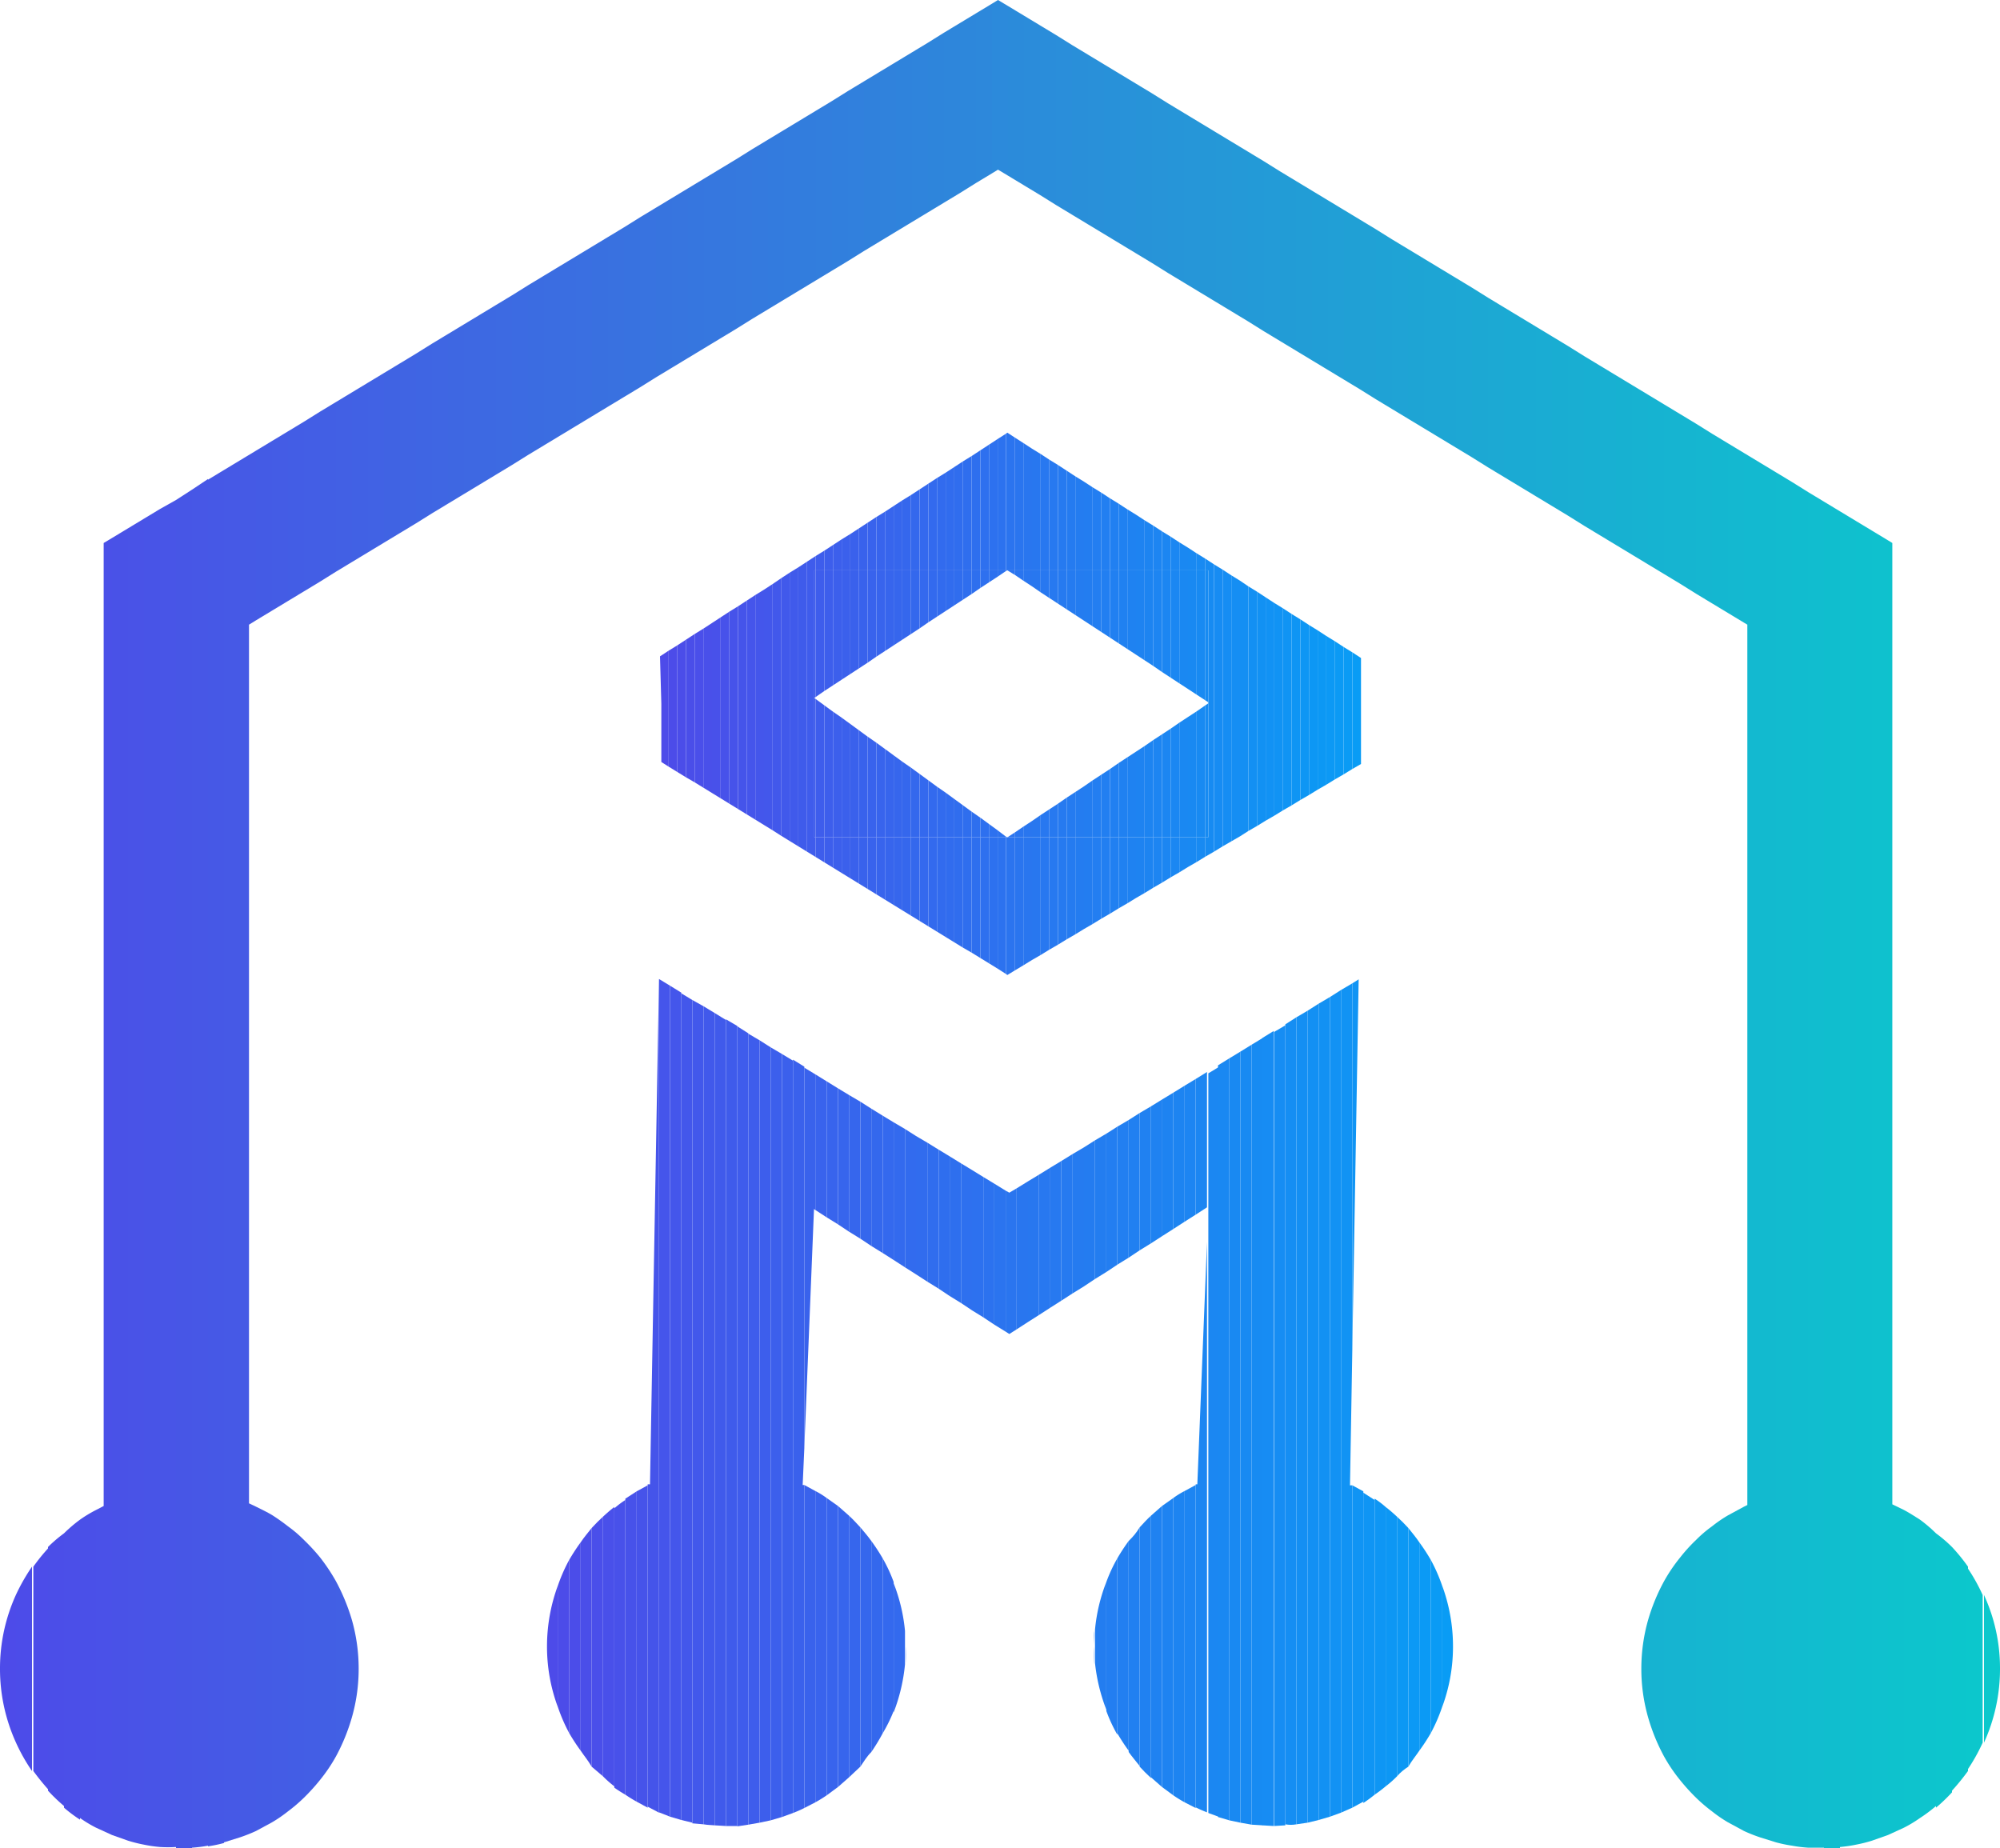 <svg xmlns="http://www.w3.org/2000/svg" viewBox="0 0 60 55.45"><defs><style>.cls-1{fill:none;}.cls-2{fill:#4d4be9;}.cls-3{fill:#4c4ce9;}.cls-4{fill:#4b4de9;}.cls-5{fill:#4a4ee9;}.cls-6{fill:#4a4fea;}.cls-7{fill:#4950ea;}.cls-8{fill:#4851ea;}.cls-9{fill:#4752ea;}.cls-10{fill:#4653ea;}.cls-11{fill:#4554ea;}.cls-12{fill:#4555eb;}.cls-13{fill:#4456eb;}.cls-14{fill:#4357eb;}.cls-15{fill:#4258eb;}.cls-16{fill:#4159eb;}.cls-17{fill:#405aeb;}.cls-18{fill:#3f5beb;}.cls-19{fill:#3f5cec;}.cls-20{fill:#3e5dec;}.cls-21{fill:#3d5eec;}.cls-22{fill:#3c5fec;}.cls-23{fill:#3b60ec;}.cls-24{fill:#3a61ec;}.cls-25{fill:#3962ec;}.cls-26{fill:#3963ed;}.cls-27{fill:#3864ed;}.cls-28{fill:#3765ed;}.cls-29{fill:#3666ed;}.cls-30{fill:#3567ed;}.cls-31{fill:#3468ed;}.cls-32{fill:#3469ee;}.cls-33{fill:#336aee;}.cls-34{fill:#326bee;}.cls-35{fill:#316cee;}.cls-36{fill:#306dee;}.cls-37{fill:#2f6eee;}.cls-38{fill:#2e6fee;}.cls-39{fill:#2e70ef;}.cls-40{fill:#2d71ef;}.cls-41{fill:#2c72ef;}.cls-42{fill:#2b74ef;}.cls-43{fill:#2a75ef;}.cls-44{fill:#2976ef;}.cls-45{fill:#2877ef;}.cls-46{fill:#2878f0;}.cls-47{fill:#2779f0;}.cls-48{fill:#267af0;}.cls-49{fill:#257bf0;}.cls-50{fill:#247cf0;}.cls-51{fill:#237df0;}.cls-52{fill:#237ef1;}.cls-53{fill:#227ff1;}.cls-54{fill:#2180f1;}.cls-55{fill:#2081f1;}.cls-56{fill:#1f82f1;}.cls-57{fill:#1e83f1;}.cls-58{fill:#1d84f1;}.cls-59{fill:#1d85f2;}.cls-60{fill:#1c86f2;}.cls-61{fill:#1b87f2;}.cls-62{fill:#1a88f2;}.cls-63{fill:#1989f2;}.cls-64{fill:#188af2;}.cls-65{fill:#178bf2;}.cls-66{fill:#178cf3;}.cls-67{fill:#168df3;}.cls-68{fill:#158ef3;}.cls-69{fill:#148ff3;}.cls-70{fill:#1390f3;}.cls-71{fill:#1291f3;}.cls-72{fill:#1292f4;}.cls-73{fill:#1193f4;}.cls-74{fill:#1094f4;}.cls-75{fill:#0f95f4;}.cls-76{fill:#0e96f4;}.cls-77{fill:#0d97f4;}.cls-78{fill:#0c98f4;}.cls-79{fill:#0c99f5;}.cls-80{fill:#0b9af5;}.cls-81{fill:#0a9bf5;}.cls-82{fill:#099cf5;}.cls-83{fill:#4c4de9;}.cls-84{fill:#4b4ee8;}.cls-85{fill:#4b4fe8;}.cls-86{fill:#4a50e8;}.cls-87{fill:#4a51e8;}.cls-88{fill:#4952e7;}.cls-89{fill:#4953e7;}.cls-90{fill:#4854e7;}.cls-91{fill:#4855e7;}.cls-92{fill:#4756e6;}.cls-93{fill:#4757e6;}.cls-94{fill:#4658e6;}.cls-95{fill:#4659e6;}.cls-96{fill:#455ae5;}.cls-97{fill:#445be5;}.cls-98{fill:#445ce5;}.cls-99{fill:#435de5;}.cls-100{fill:#435ee5;}.cls-101{fill:#425fe4;}.cls-102{fill:#4260e4;}.cls-103{fill:#4161e4;}.cls-104{fill:#4162e4;}.cls-105{fill:#4063e3;}.cls-106{fill:#4064e3;}.cls-107{fill:#3f65e3;}.cls-108{fill:#3f66e3;}.cls-109{fill:#3e67e2;}.cls-110{fill:#3e68e2;}.cls-111{fill:#3d69e2;}.cls-112{fill:#3d6ae2;}.cls-113{fill:#3c6be2;}.cls-114{fill:#3b6ce1;}.cls-115{fill:#3b6de1;}.cls-116{fill:#3a6ee1;}.cls-117{fill:#3a6fe1;}.cls-118{fill:#3970e0;}.cls-119{fill:#3971e0;}.cls-120{fill:#3872e0;}.cls-121{fill:#3873e0;}.cls-122{fill:#3774df;}.cls-123{fill:#3775df;}.cls-124{fill:#3676df;}.cls-125{fill:#3677df;}.cls-126{fill:#3578de;}.cls-127{fill:#3579de;}.cls-128{fill:#347ade;}.cls-129{fill:#337bde;}.cls-130{fill:#337cde;}.cls-131{fill:#327ddd;}.cls-132{fill:#327edd;}.cls-133{fill:#317fdd;}.cls-134{fill:#3180dd;}.cls-135{fill:#3081dc;}.cls-136{fill:#3082dc;}.cls-137{fill:#2f83dc;}.cls-138{fill:#2f84dc;}.cls-139{fill:#2e85db;}.cls-140{fill:#2e86db;}.cls-141{fill:#2d87db;}.cls-142{fill:#2d88db;}.cls-143{fill:#2c8adb;}.cls-144{fill:#2b8bda;}.cls-145{fill:#2b8cda;}.cls-146{fill:#2a8dda;}.cls-147{fill:#2a8eda;}.cls-148{fill:#298fd9;}.cls-149{fill:#2990d9;}.cls-150{fill:#2891d9;}.cls-151{fill:#2892d9;}.cls-152{fill:#2793d8;}.cls-153{fill:#2794d8;}.cls-154{fill:#2695d8;}.cls-155{fill:#2696d8;}.cls-156{fill:#2597d7;}.cls-157{fill:#2598d7;}.cls-158{fill:#2499d7;}.cls-159{fill:#239ad7;}.cls-160{fill:#239bd7;}.cls-161{fill:#229cd6;}.cls-162{fill:#229dd6;}.cls-163{fill:#219ed6;}.cls-164{fill:#219fd6;}.cls-165{fill:#20a0d5;}.cls-166{fill:#20a1d5;}.cls-167{fill:#1fa2d5;}.cls-168{fill:#1fa3d5;}.cls-169{fill:#1ea4d4;}.cls-170{fill:#1ea5d4;}.cls-171{fill:#1da6d4;}.cls-172{fill:#1da7d4;}.cls-173{fill:#1ca8d3;}.cls-174{fill:#1ca9d3;}.cls-175{fill:#1baad3;}.cls-176{fill:#1aabd3;}.cls-177{fill:#1aacd3;}.cls-178{fill:#19add2;}.cls-179{fill:#19aed2;}.cls-180{fill:#18afd2;}.cls-181{fill:#18b0d2;}.cls-182{fill:#17b1d1;}.cls-183{fill:#17b2d1;}.cls-184{fill:#16b3d1;}.cls-185{fill:#16b4d1;}.cls-186{fill:#15b5d0;}.cls-187{fill:#15b6d0;}.cls-188{fill:#14b7d0;}.cls-189{fill:#14b8d0;}.cls-190{fill:#13b9d0;}.cls-191{fill:#12bacf;}.cls-192{fill:#12bbcf;}.cls-193{fill:#11bccf;}.cls-194{fill:#11bdcf;}.cls-195{fill:#10bece;}.cls-196{fill:#10bfce;}.cls-197{fill:#0fc0ce;}.cls-198{fill:#0fc1ce;}.cls-199{fill:#0ec2cd;}.cls-200{fill:#0ec3cd;}.cls-201{fill:#0dc4cd;}.cls-202{fill:#0dc5cd;}.cls-203{fill:#0cc6cc;}.cls-204{fill:#0cc7cc;}.cls-205{fill:#0bc8cc;}</style></defs><title>Asset 14</title><g id="Layer_2" data-name="Layer 2"><g id="Page4"><polygon class="cls-1" points="24.73 21.16 24.99 21.35 25.25 21.53 25.51 21.72 25.77 21.91 26.03 22.1 26.29 22.28 26.55 22.47 26.81 22.66 27.07 22.85 27.33 23.03 27.59 23.22 27.85 23.41 28.11 23.6 28.37 23.78 28.63 23.97 28.89 24.16 29.15 24.35 29.41 24.53 29.67 24.72 29.93 24.91 30.18 25.1 30.22 25.12 30.45 24.97 30.7 24.8 30.96 24.63 31.22 24.45 31.48 24.28 31.74 24.11 32 23.93 32.26 23.76 32.52 23.59 32.78 23.41 33.04 23.24 33.3 23.07 33.56 22.89 33.82 22.72 34.08 22.55 34.34 22.38 34.6 22.2 34.86 22.03 35.12 21.86 35.38 21.68 35.64 21.51 35.9 21.34 36.16 21.16 36.25 21.1 36.25 21.07 36.16 21.01 35.9 20.84 35.64 20.67 35.38 20.5 35.12 20.33 34.86 20.16 34.6 19.98 34.34 19.81 34.08 19.64 33.82 19.47 33.56 19.3 33.3 19.13 33.04 18.96 32.78 18.79 32.52 18.62 32.26 18.45 32 18.28 31.74 18.11 31.48 17.94 31.22 17.77 30.96 17.59 30.7 17.42 30.45 17.25 30.22 17.11 30.18 17.13 29.93 17.3 29.67 17.47 29.41 17.64 29.15 17.82 28.89 17.99 28.63 18.16 28.37 18.33 28.11 18.5 27.85 18.67 27.59 18.85 27.33 19.02 27.07 19.19 26.81 19.36 26.55 19.53 26.29 19.7 26.03 19.88 25.77 20.05 25.51 20.22 25.25 20.39 24.99 20.56 24.73 20.73 24.47 20.91 24.43 20.94 24.47 20.97 24.73 21.16"/><path class="cls-2" d="M16.75,47.53a5.26,5.26,0,0,0-.34,1.87,5.19,5.19,0,0,0,.34,1.85Z"/><path class="cls-3" d="M17.08,52V46.79a4.91,4.91,0,0,0-.33.74v3.72A5,5,0,0,0,17.08,52Z"/><path class="cls-4" d="M17.42,52.52V46.27a5.8,5.8,0,0,0-.34.52V52A5.8,5.8,0,0,0,17.42,52.52Z"/><path class="cls-5" d="M17.75,53V45.84c-.11.14-.23.28-.33.43v6.25C17.52,52.67,17.64,52.81,17.75,53Z"/><path class="cls-6" d="M18.09,53.29V45.5c-.12.11-.23.22-.34.34V53Z"/><path class="cls-7" d="M18.43,53.59V45.21c-.12.09-.23.19-.34.29v7.79A3.17,3.17,0,0,0,18.43,53.59Z"/><path class="cls-8" d="M18.76,53.84V45a2.6,2.6,0,0,0-.33.25v8.38A4.08,4.08,0,0,0,18.76,53.84Z"/><path class="cls-9" d="M19.1,54.05V44.74l-.34.22v8.88A3.87,3.87,0,0,0,19.1,54.05Z"/><path class="cls-10" d="M19.43,54.23V44.56l-.33.18v9.31Z"/><path class="cls-11" d="M19.77,54.38v-25h0L19.5,44.53l-.07,0v9.67Z"/><path class="cls-12" d="M20.1,54.5V29.57l-.33-.2v25Z"/><path class="cls-13" d="M20.44,54.6V29.78l-.34-.21V54.5Z"/><path class="cls-14" d="M20.77,54.68V30l-.33-.2V54.6Z"/><path class="cls-15" d="M21.11,54.73V30.19L20.77,30v24.7Z"/><path class="cls-16" d="M21.44,54.76V30.39l-.33-.2V54.73C21.22,54.75,21.33,54.75,21.44,54.76Z"/><path class="cls-17" d="M21.78,54.78V30.6l-.34-.21V54.76Z"/><path class="cls-18" d="M21.79,54.78l.33,0v-24l-.34-.2V54.78Z"/><path class="cls-19" d="M22.45,54.74V31l-.33-.21v24Z"/><path class="cls-20" d="M22.79,54.68V31.21l-.34-.2V54.74Z"/><path class="cls-21" d="M23.12,54.61V31.42l-.33-.21V54.68Z"/><path class="cls-22" d="M23.46,54.51V31.62l-.34-.2V54.61Z"/><path class="cls-23" d="M23.79,54.39V31.82l-.33-.2V54.51Z"/><path class="cls-24" d="M24.13,54.24V44.55l-.05,0,.05-1.11V32l-.34-.21V54.39A3.49,3.49,0,0,0,24.13,54.24Z"/><polygon class="cls-25" points="24.42 36.27 24.46 36.3 24.46 32.23 24.13 32.03 24.13 43.42 24.42 36.27"/><path class="cls-25" d="M24.46,54.07V44.73l-.33-.18v9.69Z"/><polygon class="cls-26" points="24.8 36.52 24.8 32.44 24.46 32.23 24.46 36.3 24.8 36.52"/><path class="cls-26" d="M24.8,53.86V44.94a2.39,2.39,0,0,0-.34-.21v9.34A3.87,3.87,0,0,0,24.8,53.86Z"/><polygon class="cls-27" points="25.14 36.73 25.14 32.65 24.8 32.44 24.8 36.52 25.14 36.73"/><path class="cls-27" d="M25.14,53.61V45.18l-.34-.24v8.92Z"/><path class="cls-28" d="M25.47,53.32V45.47l-.33-.29v8.43Z"/><polygon class="cls-28" points="25.47 36.95 25.47 32.85 25.14 32.65 25.14 36.73 25.47 36.95"/><path class="cls-29" d="M25.81,53V45.82c-.11-.12-.22-.24-.34-.35v7.85C25.59,53.21,25.7,53.1,25.81,53Z"/><polygon class="cls-29" points="25.81 37.16 25.81 33.05 25.47 32.85 25.47 36.95 25.81 37.16"/><polygon class="cls-30" points="26.14 37.38 26.14 33.26 25.81 33.05 25.81 37.16 26.14 37.38"/><path class="cls-30" d="M26.14,52.56V46.23c-.1-.14-.22-.28-.33-.41V53C25.92,52.84,26,52.7,26.14,52.56Z"/><path class="cls-31" d="M26.48,52V46.75a5.8,5.8,0,0,0-.34-.52v6.33A5.8,5.8,0,0,0,26.48,52Z"/><polygon class="cls-31" points="26.48 37.59 26.48 33.47 26.14 33.26 26.14 37.38 26.48 37.59"/><path class="cls-32" d="M26.81,51.33V47.46a4.58,4.58,0,0,0-.33-.71V52A4.58,4.58,0,0,0,26.81,51.33Z"/><polygon class="cls-32" points="26.81 37.8 26.81 33.67 26.48 33.47 26.48 37.59 26.81 37.8"/><polygon class="cls-33" points="27.15 38.02 27.15 33.87 26.81 33.67 26.81 37.8 27.15 38.02"/><path class="cls-33" d="M27.15,49.93v-1a5.24,5.24,0,0,0-.34-1.43v3.87A5.41,5.41,0,0,0,27.15,49.93Z"/><polygon class="cls-34" points="27.48 38.23 27.48 34.08 27.15 33.87 27.15 38.02 27.48 38.23"/><path class="cls-34" d="M27.18,49.4c0-.18,0-.35,0-.51v1A4.58,4.58,0,0,0,27.18,49.4Z"/><polygon class="cls-35" points="27.82 38.45 27.82 34.28 27.48 34.08 27.48 38.23 27.82 38.45"/><polygon class="cls-36" points="28.16 38.66 28.16 34.49 27.82 34.28 27.82 38.45 28.16 38.66"/><polygon class="cls-37" points="28.49 38.88 28.49 34.69 28.16 34.49 28.16 38.66 28.49 38.88"/><polygon class="cls-38" points="28.83 39.09 28.83 34.9 28.49 34.69 28.49 38.88 28.83 39.09"/><polygon class="cls-39" points="29.16 39.31 29.16 35.1 28.83 34.9 28.83 39.09 29.16 39.31"/><polygon class="cls-40" points="29.5 39.52 29.5 35.31 29.16 35.1 29.16 39.31 29.5 39.52"/><polygon class="cls-41" points="29.83 39.74 29.83 35.51 29.5 35.31 29.5 39.52 29.83 39.74"/><polygon class="cls-42" points="30.17 39.95 30.17 35.72 29.83 35.51 29.83 39.74 30.17 39.95"/><polygon class="cls-43" points="30.28 40.02 30.5 39.88 30.5 35.65 30.28 35.78 30.17 35.72 30.17 39.95 30.28 40.02"/><polygon class="cls-44" points="30.84 39.66 30.84 35.44 30.5 35.65 30.5 39.88 30.84 39.66"/><polygon class="cls-45" points="31.17 39.45 31.17 35.24 30.84 35.44 30.84 39.66 31.17 39.45"/><polygon class="cls-46" points="31.51 39.23 31.51 35.03 31.17 35.24 31.17 39.45 31.51 39.23"/><polygon class="cls-47" points="31.84 39.02 31.84 34.83 31.51 35.03 31.51 39.23 31.84 39.02"/><polygon class="cls-48" points="32.18 38.8 32.18 34.62 31.84 34.83 31.84 39.02 32.18 38.8"/><polygon class="cls-49" points="32.52 38.59 32.52 34.42 32.18 34.62 32.18 38.8 32.52 38.59"/><path class="cls-50" d="M32.82,49.4a4.58,4.58,0,0,0,0,.53v-1C32.84,49.05,32.82,49.22,32.82,49.4Z"/><polygon class="cls-50" points="32.85 38.37 32.85 34.21 32.52 34.42 32.52 38.59 32.85 38.37"/><polygon class="cls-51" points="33.19 38.16 33.19 34.01 32.85 34.21 32.85 38.37 33.19 38.16"/><path class="cls-51" d="M32.85,48.89v1a5.41,5.41,0,0,0,.34,1.4V47.46A5.24,5.24,0,0,0,32.85,48.89Z"/><polygon class="cls-52" points="33.52 37.94 33.52 33.8 33.19 34.01 33.19 38.16 33.52 37.94"/><path class="cls-52" d="M33.19,47.46v3.87a4.58,4.58,0,0,0,.33.71V46.75A4.58,4.58,0,0,0,33.19,47.46Z"/><path class="cls-53" d="M33.52,46.75V52a5.8,5.8,0,0,0,.34.52V46.23A5.8,5.8,0,0,0,33.52,46.75Z"/><polygon class="cls-53" points="33.86 37.73 33.86 33.6 33.52 33.8 33.52 37.94 33.86 37.73"/><polygon class="cls-54" points="34.19 37.51 34.19 33.39 33.86 33.6 33.86 37.73 34.19 37.51"/><path class="cls-54" d="M33.86,46.23v6.33c.1.14.22.28.33.42V45.82C34.08,46,34,46.09,33.86,46.23Z"/><polygon class="cls-55" points="34.53 37.3 34.53 33.19 34.19 33.39 34.19 37.51 34.53 37.3"/><path class="cls-55" d="M34.19,45.82V53c.11.12.22.23.34.34V45.47C34.41,45.58,34.3,45.7,34.19,45.82Z"/><polygon class="cls-56" points="34.87 37.08 34.87 32.98 34.53 33.19 34.53 37.3 34.87 37.08"/><path class="cls-56" d="M34.53,45.47v7.85l.33.29V45.18Z"/><path class="cls-57" d="M34.86,45.18v8.43l.34.25V44.94Z"/><polygon class="cls-57" points="35.2 36.87 35.2 32.78 34.87 32.98 34.87 37.08 35.2 36.87"/><polygon class="cls-58" points="35.54 36.65 35.54 32.57 35.2 32.78 35.2 36.87 35.54 36.65"/><path class="cls-58" d="M35.2,44.94v8.92a3.87,3.87,0,0,0,.34.21V44.73A2.39,2.39,0,0,0,35.2,44.94Z"/><path class="cls-59" d="M35.54,44.73v9.34l.33.17V44.55Z"/><polygon class="cls-59" points="35.87 36.44 35.87 32.37 35.54 32.57 35.54 36.65 35.87 36.44"/><path class="cls-60" d="M35.92,44.53l-.05,0v9.69a3.49,3.49,0,0,0,.34.15V37.26Z"/><polygon class="cls-60" points="36.21 36.22 36.21 32.16 35.87 32.37 35.87 36.44 36.21 36.22"/><path class="cls-61" d="M36.25,36.2l0,1.06V54.39l.33.12V32l-.33.2v4.06Z"/><path class="cls-62" d="M36.88,54.61V31.75l-.34.21V54.51Z"/><path class="cls-63" d="M37.21,54.68V31.55l-.33.2V54.61Z"/><path class="cls-64" d="M37.55,54.74V31.34l-.34.21V54.68Z"/><path class="cls-65" d="M37.88,54.76V31.14l-.33.2v23.4Z"/><path class="cls-66" d="M38.21,54.78h0V30.93l-.34.21V54.76Z"/><path class="cls-67" d="M38.56,54.76v-24l-.34.2V54.78Z"/><path class="cls-68" d="M38.89,54.73V30.52l-.33.21v24C38.67,54.75,38.78,54.75,38.89,54.73Z"/><path class="cls-69" d="M39.23,54.68V30.32l-.34.2V54.73Z"/><path class="cls-70" d="M39.56,54.6V30.11l-.33.21V54.68Z"/><path class="cls-71" d="M39.9,54.5V29.91l-.34.2V54.6Z"/><path class="cls-72" d="M40.23,54.38V29.7l-.33.21V54.5Z"/><path class="cls-73" d="M40.57,54.23V44.56l-.07,0,.07-4.09V29.5l-.34.2V54.38Z"/><polygon class="cls-74" points="40.76 29.38 40.57 29.5 40.57 40.44 40.76 29.38"/><path class="cls-74" d="M40.9,54.05V44.74l-.33-.18v9.67Z"/><path class="cls-75" d="M41.24,53.84V45l-.34-.22v9.31A3.87,3.87,0,0,0,41.24,53.84Z"/><path class="cls-76" d="M41.57,53.59V45.21a2.6,2.6,0,0,0-.33-.25v8.88A4.08,4.08,0,0,0,41.57,53.59Z"/><path class="cls-77" d="M41.91,53.29V45.5c-.11-.1-.22-.2-.34-.29v8.38A3.17,3.17,0,0,0,41.91,53.29Z"/><path class="cls-78" d="M42.25,53V45.84c-.11-.12-.22-.23-.34-.34v7.79C42,53.18,42.14,53.07,42.25,53Z"/><path class="cls-79" d="M42.58,52.52V46.27c-.1-.15-.22-.29-.33-.43V53C42.36,52.81,42.48,52.67,42.58,52.52Z"/><path class="cls-80" d="M42.92,52V46.79a5.8,5.8,0,0,0-.34-.52v6.25A5.8,5.8,0,0,0,42.92,52Z"/><path class="cls-81" d="M43.25,51.25V47.53a4.91,4.91,0,0,0-.33-.74V52A5,5,0,0,0,43.25,51.25Z"/><path class="cls-82" d="M43.59,49.4a5.26,5.26,0,0,0-.34-1.87v3.72A5.19,5.19,0,0,0,43.59,49.4Z"/><polygon class="cls-2" points="19.84 22.86 20.06 23 20.06 19.52 19.8 19.69 19.84 21.11 19.84 22.86"/><polygon class="cls-3" points="20.32 23.16 20.32 19.36 20.06 19.52 20.06 23 20.32 23.16"/><polygon class="cls-4" points="20.58 23.32 20.58 19.19 20.32 19.36 20.32 23.16 20.58 23.32"/><polygon class="cls-5" points="20.84 23.47 20.84 19.02 20.58 19.19 20.58 23.32 20.84 23.47"/><polygon class="cls-6" points="21.1 23.63 21.1 18.86 20.84 19.02 20.84 23.47 21.1 23.63"/><polygon class="cls-7" points="21.36 23.79 21.36 18.69 21.1 18.86 21.1 23.63 21.36 23.79"/><polygon class="cls-8" points="21.62 23.95 21.62 18.52 21.36 18.69 21.36 23.79 21.62 23.95"/><polygon class="cls-9" points="21.88 24.11 21.88 18.35 21.62 18.52 21.62 23.95 21.88 24.11"/><polygon class="cls-10" points="22.14 24.27 22.14 18.19 21.88 18.35 21.88 24.11 22.14 24.27"/><polygon class="cls-11" points="22.4 24.43 22.4 18.02 22.14 18.19 22.14 24.27 22.4 24.43"/><polygon class="cls-12" points="22.66 24.59 22.66 17.85 22.4 18.02 22.4 24.43 22.66 24.59"/><polygon class="cls-13" points="22.92 24.75 22.92 17.69 22.66 17.85 22.66 24.59 22.92 24.75"/><polygon class="cls-14" points="23.18 24.91 23.18 17.52 22.92 17.69 22.92 24.75 23.18 24.91"/><polygon class="cls-15" points="23.43 25.07 23.43 17.35 23.18 17.52 23.18 24.91 23.43 25.07"/><polygon class="cls-16" points="23.69 25.23 23.69 17.18 23.43 17.35 23.43 25.07 23.69 25.23"/><polygon class="cls-17" points="23.95 25.39 23.95 17.02 23.69 17.18 23.69 25.23 23.95 25.39"/><polygon class="cls-18" points="24.21 25.55 24.21 16.85 23.95 17.02 23.95 25.39 24.21 25.55"/><polygon class="cls-19" points="24.47 25.71 24.47 25.12 24.43 25.12 24.43 20.94 24.43 17.11 24.47 17.11 24.47 16.68 24.21 16.85 24.21 25.55 24.47 25.71"/><polygon class="cls-19" points="24.47 17.11 24.43 17.11 24.43 20.94 24.47 20.91 24.47 17.11"/><polygon class="cls-19" points="24.43 20.94 24.43 25.12 24.47 25.12 24.47 20.97 24.43 20.94"/><polygon class="cls-20" points="24.47 25.12 24.47 25.71 24.73 25.87 24.73 25.12 24.47 25.12"/><polygon class="cls-20" points="24.73 17.11 24.73 16.52 24.47 16.68 24.47 17.11 24.73 17.11"/><polygon class="cls-20" points="24.73 25.12 24.73 21.16 24.47 20.97 24.47 25.12 24.73 25.12"/><polygon class="cls-20" points="24.73 20.73 24.73 17.11 24.47 17.11 24.47 20.91 24.73 20.73"/><polygon class="cls-21" points="24.99 17.11 24.99 16.35 24.73 16.52 24.73 17.11 24.99 17.11"/><polygon class="cls-21" points="24.73 25.12 24.73 25.87 24.99 26.03 24.99 25.12 24.73 25.12"/><polygon class="cls-21" points="24.73 21.16 24.73 25.12 24.99 25.12 24.99 21.35 24.73 21.16"/><polygon class="cls-21" points="24.99 20.56 24.99 17.11 24.73 17.11 24.73 20.73 24.99 20.56"/><polygon class="cls-22" points="24.99 25.12 24.99 26.03 25.25 26.19 25.25 25.12 24.99 25.12"/><polygon class="cls-22" points="25.25 17.11 25.25 16.18 24.99 16.35 24.99 17.11 25.25 17.11"/><polygon class="cls-22" points="24.99 21.35 24.99 25.12 25.25 25.12 25.25 21.53 24.99 21.35"/><polygon class="cls-22" points="25.25 20.39 25.25 17.11 24.99 17.11 24.99 20.56 25.25 20.39"/><polygon class="cls-23" points="25.25 25.12 25.25 26.19 25.51 26.35 25.51 25.12 25.25 25.12"/><polygon class="cls-23" points="25.51 17.11 25.51 16.02 25.25 16.18 25.25 17.11 25.51 17.11"/><polygon class="cls-23" points="25.51 20.22 25.51 17.11 25.25 17.11 25.25 20.39 25.51 20.22"/><polygon class="cls-23" points="25.25 21.53 25.25 25.12 25.51 25.12 25.51 21.72 25.25 21.53"/><polygon class="cls-24" points="25.51 25.12 25.51 26.35 25.77 26.51 25.77 25.12 25.51 25.12"/><polygon class="cls-24" points="25.77 17.11 25.77 15.85 25.51 16.02 25.51 17.11 25.77 17.11"/><polygon class="cls-24" points="25.77 20.05 25.77 17.11 25.51 17.11 25.51 20.22 25.77 20.05"/><polygon class="cls-24" points="25.51 21.72 25.51 25.12 25.77 25.12 25.77 21.91 25.51 21.72"/><polygon class="cls-25" points="26.03 17.11 26.03 15.68 25.77 15.85 25.77 17.11 26.03 17.11"/><polygon class="cls-25" points="25.77 25.12 25.77 26.51 26.03 26.67 26.03 25.12 25.77 25.12"/><polygon class="cls-25" points="25.77 21.91 25.77 25.12 26.03 25.12 26.03 22.1 25.77 21.91"/><polygon class="cls-25" points="26.03 19.88 26.03 17.11 25.77 17.11 25.77 20.05 26.03 19.88"/><polygon class="cls-26" points="26.03 25.12 26.03 26.67 26.29 26.83 26.29 25.12 26.03 25.12"/><polygon class="cls-26" points="26.29 17.11 26.29 15.51 26.03 15.68 26.03 17.11 26.29 17.11"/><polygon class="cls-26" points="26.03 22.1 26.03 25.12 26.29 25.12 26.29 22.28 26.03 22.1"/><polygon class="cls-26" points="26.29 19.7 26.29 17.11 26.03 17.11 26.03 19.88 26.29 19.7"/><polygon class="cls-27" points="26.29 25.12 26.29 26.83 26.55 26.99 26.55 25.12 26.29 25.12"/><polygon class="cls-27" points="26.55 17.11 26.55 15.35 26.29 15.51 26.29 17.11 26.55 17.11"/><polygon class="cls-27" points="26.55 19.53 26.55 17.11 26.29 17.11 26.29 19.7 26.55 19.53"/><polygon class="cls-27" points="26.29 22.28 26.29 25.12 26.55 25.12 26.55 22.47 26.29 22.28"/><polygon class="cls-28" points="26.55 25.12 26.55 26.99 26.81 27.15 26.81 25.12 26.55 25.12"/><polygon class="cls-28" points="26.81 17.11 26.81 15.18 26.55 15.35 26.55 17.11 26.81 17.11"/><polygon class="cls-28" points="26.55 22.47 26.55 25.12 26.81 25.12 26.81 22.66 26.55 22.47"/><polygon class="cls-28" points="26.81 19.36 26.81 17.11 26.55 17.11 26.55 19.53 26.81 19.36"/><polygon class="cls-29" points="27.07 17.11 27.07 15.01 26.81 15.18 26.81 17.11 27.07 17.11"/><polygon class="cls-29" points="26.81 25.12 26.81 27.15 27.07 27.31 27.07 25.12 26.81 25.12"/><polygon class="cls-29" points="27.07 19.19 27.07 17.11 26.81 17.11 26.81 19.36 27.07 19.19"/><polygon class="cls-29" points="26.81 22.66 26.81 25.12 27.07 25.12 27.07 22.85 26.81 22.66"/><polygon class="cls-30" points="27.07 25.12 27.07 27.31 27.33 27.47 27.33 25.12 27.07 25.12"/><polygon class="cls-30" points="27.33 17.11 27.33 14.85 27.07 15.01 27.07 17.11 27.33 17.11"/><polygon class="cls-30" points="27.33 19.02 27.33 17.11 27.07 17.11 27.07 19.19 27.33 19.02"/><polygon class="cls-30" points="27.07 22.85 27.07 25.12 27.33 25.12 27.33 23.03 27.07 22.85"/><polygon class="cls-31" points="27.33 25.12 27.33 27.47 27.59 27.63 27.59 25.12 27.33 25.12"/><polygon class="cls-31" points="27.59 17.11 27.59 14.68 27.33 14.85 27.33 17.11 27.59 17.11"/><polygon class="cls-31" points="27.33 23.03 27.33 25.12 27.59 25.12 27.59 23.22 27.33 23.03"/><polygon class="cls-31" points="27.59 18.85 27.59 17.11 27.33 17.11 27.33 19.02 27.59 18.85"/><polygon class="cls-32" points="27.85 17.11 27.85 14.51 27.59 14.68 27.59 17.11 27.85 17.11"/><polygon class="cls-32" points="27.59 25.12 27.59 27.63 27.85 27.79 27.85 25.12 27.59 25.12"/><polygon class="cls-32" points="27.59 23.22 27.59 25.12 27.85 25.12 27.85 23.41 27.59 23.22"/><polygon class="cls-32" points="27.85 18.67 27.85 17.11 27.59 17.11 27.59 18.85 27.85 18.67"/><polygon class="cls-33" points="27.85 25.12 27.85 27.79 28.11 27.95 28.11 25.12 27.85 25.12"/><polygon class="cls-33" points="28.11 17.11 28.11 14.34 27.85 14.51 27.85 17.11 28.11 17.11"/><polygon class="cls-33" points="27.85 23.41 27.85 25.12 28.11 25.12 28.11 23.6 27.85 23.41"/><polygon class="cls-33" points="28.11 18.5 28.11 17.11 27.85 17.11 27.85 18.67 28.11 18.5"/><polygon class="cls-34" points="28.37 17.11 28.37 14.18 28.11 14.34 28.11 17.11 28.37 17.11"/><polygon class="cls-34" points="28.11 25.12 28.11 27.95 28.37 28.11 28.37 25.12 28.11 25.12"/><polygon class="cls-34" points="28.11 23.6 28.11 25.12 28.37 25.12 28.37 23.78 28.11 23.6"/><polygon class="cls-34" points="28.37 18.33 28.37 17.11 28.11 17.11 28.11 18.5 28.37 18.33"/><polygon class="cls-35" points="28.37 25.12 28.37 28.11 28.63 28.27 28.63 25.12 28.37 25.12"/><polygon class="cls-35" points="28.63 17.11 28.63 14.01 28.37 14.18 28.37 17.11 28.63 17.11"/><polygon class="cls-35" points="28.37 23.78 28.37 25.12 28.63 25.12 28.63 23.97 28.37 23.78"/><polygon class="cls-35" points="28.63 18.16 28.63 17.11 28.37 17.11 28.37 18.33 28.63 18.16"/><polygon class="cls-36" points="28.89 17.11 28.89 13.84 28.63 14.01 28.63 17.11 28.89 17.11"/><polygon class="cls-36" points="28.63 25.12 28.63 28.27 28.89 28.43 28.89 25.12 28.63 25.12"/><polygon class="cls-36" points="28.89 17.99 28.89 17.11 28.63 17.11 28.63 18.16 28.89 17.99"/><polygon class="cls-36" points="28.63 23.97 28.63 25.12 28.89 25.12 28.89 24.16 28.63 23.97"/><polygon class="cls-37" points="28.89 25.12 28.89 28.43 29.15 28.58 29.15 25.12 28.89 25.12"/><polygon class="cls-37" points="29.15 17.11 29.15 13.68 28.89 13.84 28.89 17.11 29.15 17.11"/><polygon class="cls-37" points="29.15 17.82 29.15 17.11 28.89 17.11 28.89 17.99 29.15 17.82"/><polygon class="cls-37" points="28.89 24.16 28.89 25.12 29.15 25.12 29.15 24.35 28.89 24.16"/><polygon class="cls-38" points="29.15 25.12 29.15 28.58 29.41 28.74 29.41 25.12 29.15 25.12"/><polygon class="cls-38" points="29.41 17.11 29.41 13.51 29.15 13.68 29.15 17.11 29.41 17.11"/><polygon class="cls-38" points="29.15 24.35 29.15 25.12 29.41 25.12 29.41 24.53 29.15 24.35"/><polygon class="cls-38" points="29.41 17.64 29.41 17.11 29.15 17.11 29.15 17.82 29.41 17.64"/><polygon class="cls-39" points="29.41 25.12 29.41 28.74 29.67 28.9 29.67 25.12 29.41 25.12"/><polygon class="cls-39" points="29.67 17.11 29.67 13.34 29.41 13.51 29.41 17.11 29.67 17.11"/><polygon class="cls-39" points="29.67 17.47 29.67 17.11 29.41 17.11 29.41 17.64 29.67 17.47"/><polygon class="cls-39" points="29.41 24.53 29.41 25.12 29.67 25.12 29.67 24.72 29.41 24.53"/><polygon class="cls-40" points="29.67 25.12 29.67 28.9 29.93 29.06 29.93 25.12 29.67 25.12"/><polygon class="cls-40" points="29.93 17.11 29.93 13.17 29.67 13.34 29.67 17.11 29.93 17.11"/><polygon class="cls-40" points="29.67 24.72 29.67 25.12 29.93 25.12 29.93 24.91 29.67 24.72"/><polygon class="cls-40" points="29.93 17.3 29.93 17.11 29.67 17.11 29.67 17.47 29.93 17.3"/><polygon class="cls-41" points="29.93 25.12 29.93 29.06 30.18 29.22 30.18 25.12 29.93 25.12"/><polygon class="cls-41" points="30.18 17.11 30.18 13.01 29.93 13.17 29.93 17.11 30.18 17.11"/><polygon class="cls-41" points="30.18 17.13 30.18 17.11 29.93 17.11 29.93 17.3 30.18 17.13"/><polygon class="cls-41" points="29.93 24.91 29.93 25.12 30.18 25.12 30.18 25.1 29.93 24.91"/><polygon class="cls-42" points="30.22 17.11 30.45 17.11 30.45 13.13 30.22 12.98 30.18 13.01 30.18 17.11 30.22 17.11"/><polygon class="cls-42" points="30.22 25.12 30.18 25.12 30.18 29.22 30.22 29.25 30.45 29.11 30.45 25.12 30.22 25.12"/><polygon class="cls-42" points="30.22 25.12 30.45 25.12 30.45 24.97 30.22 25.12"/><polygon class="cls-42" points="30.18 25.12 30.22 25.12 30.18 25.1 30.18 25.12"/><polygon class="cls-42" points="30.45 17.25 30.45 17.11 30.22 17.11 30.45 17.25"/><polygon class="cls-42" points="30.22 17.11 30.18 17.11 30.18 17.13 30.22 17.11"/><polygon class="cls-43" points="30.7 17.11 30.7 13.29 30.45 13.13 30.45 17.11 30.7 17.11"/><polygon class="cls-43" points="30.45 25.12 30.45 29.11 30.7 28.96 30.7 25.12 30.45 25.12"/><polygon class="cls-43" points="30.7 17.42 30.7 17.11 30.45 17.11 30.45 17.25 30.7 17.42"/><polygon class="cls-43" points="30.45 24.97 30.45 25.12 30.7 25.12 30.7 24.8 30.45 24.97"/><polygon class="cls-44" points="30.7 25.12 30.7 28.96 30.96 28.8 30.96 25.12 30.7 25.12"/><polygon class="cls-44" points="30.96 17.11 30.96 13.46 30.7 13.29 30.7 17.11 30.96 17.11"/><polygon class="cls-44" points="30.7 24.8 30.7 25.12 30.96 25.12 30.96 24.63 30.7 24.8"/><polygon class="cls-44" points="30.96 17.59 30.96 17.11 30.7 17.11 30.7 17.42 30.96 17.59"/><polygon class="cls-45" points="30.96 25.12 30.96 28.8 31.22 28.65 31.22 25.12 30.96 25.12"/><polygon class="cls-45" points="31.22 17.11 31.22 13.62 30.96 13.46 30.96 17.11 31.22 17.11"/><polygon class="cls-45" points="31.22 17.77 31.22 17.11 30.96 17.11 30.96 17.59 31.22 17.77"/><polygon class="cls-45" points="30.96 24.63 30.96 25.12 31.22 25.12 31.22 24.45 30.96 24.63"/><polygon class="cls-46" points="31.22 25.12 31.22 28.65 31.48 28.49 31.48 25.12 31.22 25.12"/><polygon class="cls-46" points="31.48 17.11 31.48 13.79 31.22 13.62 31.22 17.11 31.48 17.11"/><polygon class="cls-46" points="31.22 24.45 31.22 25.12 31.48 25.12 31.48 24.28 31.22 24.45"/><polygon class="cls-46" points="31.48 17.94 31.48 17.11 31.22 17.11 31.22 17.77 31.48 17.94"/><polygon class="cls-47" points="31.48 25.12 31.48 28.49 31.74 28.34 31.74 25.12 31.48 25.12"/><polygon class="cls-47" points="31.74 17.11 31.74 13.95 31.48 13.79 31.48 17.11 31.74 17.11"/><polygon class="cls-47" points="31.74 18.11 31.74 17.11 31.48 17.11 31.48 17.94 31.74 18.11"/><polygon class="cls-47" points="31.48 24.28 31.48 25.12 31.74 25.12 31.74 24.11 31.48 24.28"/><polygon class="cls-48" points="32 17.11 32 14.12 31.74 13.95 31.74 17.11 32 17.11"/><polygon class="cls-48" points="31.74 25.12 31.74 28.34 32 28.18 32 25.12 31.74 25.12"/><polygon class="cls-48" points="32 18.28 32 17.11 31.74 17.11 31.74 18.11 32 18.28"/><polygon class="cls-48" points="31.74 24.11 31.74 25.12 32 25.12 32 23.93 31.74 24.11"/><polygon class="cls-49" points="32 25.12 32 28.18 32.26 28.03 32.26 25.12 32 25.12"/><polygon class="cls-49" points="32.26 17.11 32.26 14.29 32 14.12 32 17.11 32.26 17.11"/><polygon class="cls-49" points="32.26 18.45 32.26 17.11 32 17.11 32 18.28 32.26 18.45"/><polygon class="cls-49" points="32 23.93 32 25.12 32.26 25.12 32.26 23.76 32 23.93"/><polygon class="cls-50" points="32.26 25.12 32.26 28.03 32.52 27.87 32.52 25.12 32.26 25.12"/><polygon class="cls-50" points="32.52 17.11 32.52 14.45 32.26 14.29 32.26 17.11 32.52 17.11"/><polygon class="cls-50" points="32.26 23.76 32.26 25.12 32.52 25.12 32.52 23.59 32.26 23.76"/><polygon class="cls-50" points="32.52 18.62 32.52 17.11 32.26 17.11 32.26 18.45 32.52 18.62"/><polygon class="cls-51" points="32.52 25.12 32.52 27.87 32.78 27.72 32.78 25.12 32.52 25.12"/><polygon class="cls-51" points="32.78 17.11 32.78 14.62 32.52 14.45 32.52 17.11 32.78 17.11"/><polygon class="cls-51" points="32.52 23.59 32.52 25.12 32.78 25.12 32.78 23.41 32.52 23.59"/><polygon class="cls-51" points="32.78 18.79 32.78 17.11 32.52 17.11 32.52 18.62 32.78 18.79"/><polygon class="cls-52" points="33.04 17.11 33.04 14.78 32.78 14.62 32.78 17.11 33.04 17.11"/><polygon class="cls-52" points="32.78 25.12 32.78 27.72 33.04 27.56 33.04 25.12 32.78 25.12"/><polygon class="cls-52" points="33.04 18.96 33.04 17.11 32.78 17.11 32.78 18.79 33.04 18.96"/><polygon class="cls-52" points="32.78 23.41 32.78 25.12 33.04 25.12 33.04 23.24 32.78 23.41"/><polygon class="cls-53" points="33.3 17.11 33.3 14.95 33.04 14.78 33.04 17.11 33.3 17.11"/><polygon class="cls-53" points="33.04 25.12 33.04 27.56 33.3 27.41 33.3 25.12 33.04 25.12"/><polygon class="cls-53" points="33.04 23.24 33.04 25.12 33.3 25.12 33.3 23.07 33.04 23.24"/><polygon class="cls-53" points="33.3 19.13 33.3 17.11 33.04 17.11 33.04 18.96 33.3 19.13"/><polygon class="cls-54" points="33.56 17.11 33.56 15.11 33.3 14.95 33.3 17.11 33.56 17.11"/><polygon class="cls-54" points="33.3 25.12 33.3 27.41 33.56 27.25 33.56 25.12 33.3 25.12"/><polygon class="cls-54" points="33.56 19.3 33.56 17.11 33.3 17.11 33.3 19.13 33.56 19.3"/><polygon class="cls-54" points="33.3 23.07 33.3 25.12 33.56 25.12 33.56 22.89 33.3 23.07"/><polygon class="cls-55" points="33.56 25.12 33.56 27.25 33.82 27.1 33.82 25.12 33.56 25.12"/><polygon class="cls-55" points="33.82 17.11 33.82 15.28 33.56 15.11 33.56 17.11 33.82 17.11"/><polygon class="cls-55" points="33.82 19.47 33.82 17.11 33.56 17.11 33.56 19.3 33.82 19.47"/><polygon class="cls-55" points="33.56 22.89 33.56 25.12 33.82 25.12 33.82 22.72 33.56 22.89"/><polygon class="cls-56" points="34.08 17.11 34.08 15.44 33.82 15.28 33.82 17.11 34.08 17.11"/><polygon class="cls-56" points="33.82 25.12 33.82 27.1 34.08 26.94 34.08 25.12 33.82 25.12"/><polygon class="cls-56" points="33.82 22.72 33.82 25.12 34.08 25.12 34.08 22.55 33.82 22.72"/><polygon class="cls-56" points="34.08 19.64 34.08 17.11 33.82 17.11 33.82 19.47 34.08 19.64"/><polygon class="cls-57" points="34.34 17.11 34.34 15.61 34.08 15.44 34.08 17.11 34.34 17.11"/><polygon class="cls-57" points="34.08 25.12 34.08 26.94 34.34 26.79 34.34 25.12 34.08 25.12"/><polygon class="cls-57" points="34.34 19.81 34.34 17.11 34.08 17.11 34.08 19.64 34.34 19.81"/><polygon class="cls-57" points="34.08 22.55 34.08 25.12 34.34 25.12 34.34 22.38 34.08 22.55"/><polygon class="cls-58" points="34.34 25.12 34.34 26.79 34.6 26.63 34.6 25.12 34.34 25.12"/><polygon class="cls-58" points="34.6 17.11 34.6 15.77 34.34 15.61 34.34 17.11 34.6 17.11"/><polygon class="cls-58" points="34.6 19.98 34.6 17.11 34.34 17.11 34.34 19.81 34.6 19.98"/><polygon class="cls-58" points="34.34 22.38 34.34 25.12 34.6 25.12 34.6 22.2 34.34 22.38"/><polygon class="cls-59" points="34.86 17.11 34.86 15.94 34.6 15.77 34.6 17.11 34.86 17.11"/><polygon class="cls-59" points="34.6 25.12 34.6 26.63 34.86 26.48 34.86 25.12 34.6 25.12"/><polygon class="cls-59" points="34.86 20.16 34.86 17.11 34.6 17.11 34.6 19.98 34.86 20.16"/><polygon class="cls-59" points="34.6 22.2 34.6 25.12 34.86 25.12 34.86 22.03 34.6 22.2"/><polygon class="cls-60" points="34.86 25.12 34.86 26.48 35.12 26.32 35.12 25.12 34.86 25.12"/><polygon class="cls-60" points="35.12 17.11 35.12 16.1 34.86 15.94 34.86 17.11 35.12 17.11"/><polygon class="cls-60" points="35.12 20.33 35.12 17.11 34.86 17.11 34.86 20.16 35.12 20.33"/><polygon class="cls-60" points="34.86 22.03 34.86 25.12 35.12 25.12 35.12 21.86 34.86 22.03"/><polygon class="cls-61" points="35.12 25.12 35.12 26.32 35.38 26.17 35.38 25.12 35.12 25.12"/><polygon class="cls-61" points="35.38 17.11 35.38 16.27 35.12 16.1 35.12 17.11 35.38 17.11"/><polygon class="cls-61" points="35.38 20.5 35.38 17.11 35.12 17.11 35.12 20.33 35.38 20.5"/><polygon class="cls-61" points="35.12 21.86 35.12 25.12 35.38 25.12 35.38 21.68 35.12 21.86"/><polygon class="cls-62" points="35.38 25.12 35.38 26.17 35.64 26.01 35.64 25.12 35.38 25.12"/><polygon class="cls-62" points="35.64 17.11 35.64 16.43 35.38 16.27 35.38 17.11 35.64 17.11"/><polygon class="cls-62" points="35.38 21.68 35.38 25.12 35.64 25.12 35.64 21.51 35.38 21.68"/><polygon class="cls-62" points="35.64 20.67 35.64 17.11 35.38 17.11 35.38 20.5 35.64 20.67"/><polygon class="cls-63" points="35.9 17.11 35.9 16.6 35.64 16.43 35.64 17.11 35.9 17.11"/><polygon class="cls-63" points="35.64 25.12 35.64 26.01 35.9 25.86 35.9 25.12 35.64 25.12"/><polygon class="cls-63" points="35.64 21.51 35.64 25.12 35.9 25.12 35.9 21.34 35.64 21.51"/><polygon class="cls-63" points="35.9 20.84 35.9 17.11 35.64 17.11 35.64 20.67 35.9 20.84"/><polygon class="cls-64" points="36.16 17.11 36.16 16.76 35.9 16.6 35.9 17.11 36.16 17.11"/><polygon class="cls-64" points="35.9 25.12 35.9 25.86 36.16 25.7 36.16 25.12 35.9 25.12"/><polygon class="cls-64" points="35.9 21.34 35.9 25.12 36.16 25.12 36.16 21.16 35.9 21.34"/><polygon class="cls-64" points="36.16 21.01 36.16 17.11 35.9 17.11 35.9 20.84 36.16 21.01"/><polygon class="cls-65" points="36.25 17.11 36.25 21.07 36.25 21.1 36.25 25.12 36.16 25.12 36.16 25.7 36.42 25.55 36.42 16.93 36.16 16.76 36.16 17.11 36.25 17.11"/><polygon class="cls-65" points="36.16 25.12 36.25 25.12 36.25 21.1 36.16 21.16 36.16 25.12"/><polygon class="cls-65" points="36.25 21.07 36.25 17.11 36.16 17.11 36.16 21.01 36.25 21.07"/><polygon class="cls-66" points="36.68 25.39 36.68 17.09 36.42 16.93 36.42 25.55 36.68 25.39"/><polygon class="cls-67" points="36.94 25.24 36.94 17.26 36.68 17.09 36.68 25.39 36.94 25.24"/><polygon class="cls-68" points="37.2 25.09 37.2 17.42 36.94 17.26 36.94 25.24 37.2 25.09"/><polygon class="cls-69" points="37.45 24.93 37.45 17.59 37.2 17.42 37.2 25.09 37.45 24.93"/><polygon class="cls-70" points="37.71 24.78 37.71 17.75 37.45 17.59 37.45 24.93 37.71 24.78"/><polygon class="cls-71" points="37.97 24.62 37.97 17.92 37.71 17.75 37.71 24.78 37.97 24.62"/><polygon class="cls-72" points="38.23 24.47 38.23 18.09 37.97 17.92 37.97 24.62 38.23 24.47"/><polygon class="cls-73" points="38.49 24.31 38.49 18.25 38.23 18.09 38.23 24.47 38.49 24.31"/><polygon class="cls-74" points="38.75 24.16 38.75 18.42 38.49 18.25 38.49 24.31 38.75 24.16"/><polygon class="cls-75" points="39.01 24 39.01 18.58 38.75 18.42 38.75 24.16 39.01 24"/><polygon class="cls-76" points="39.27 23.85 39.27 18.75 39.01 18.58 39.01 24 39.27 23.85"/><polygon class="cls-77" points="39.53 23.69 39.53 18.91 39.27 18.75 39.27 23.85 39.53 23.69"/><polygon class="cls-78" points="39.79 23.54 39.79 19.08 39.53 18.91 39.53 23.69 39.79 23.54"/><polygon class="cls-79" points="40.05 23.38 40.05 19.24 39.79 19.08 39.79 23.54 40.05 23.38"/><polygon class="cls-80" points="40.31 23.23 40.31 19.41 40.05 19.24 40.05 23.38 40.31 23.23"/><polygon class="cls-81" points="40.57 23.07 40.57 19.57 40.31 19.41 40.31 23.23 40.57 23.07"/><polygon class="cls-82" points="40.83 22.92 40.83 19.74 40.57 19.57 40.57 23.07 40.83 22.92"/><path class="cls-2" d="M0,50.06a5.33,5.33,0,0,0,.48,2.22V47.84A5.33,5.33,0,0,0,0,50.06Z"/><path class="cls-3" d="M.48,47.84v4.44a5.46,5.46,0,0,0,.48.85V47A5.86,5.86,0,0,0,.48,47.84Z"/><path class="cls-83" d="M1,47v6.13a6.86,6.86,0,0,0,.48.59V46.41A5.6,5.6,0,0,0,1,47Z"/><path class="cls-84" d="M1.44,46.41v7.31a5.22,5.22,0,0,0,.48.46V46A4.16,4.16,0,0,0,1.44,46.41Z"/><path class="cls-85" d="M1.92,46v8.23a4.29,4.29,0,0,0,.48.36V45.59A4.29,4.29,0,0,0,1.92,46Z"/><path class="cls-86" d="M2.4,45.59v8.95a3.82,3.82,0,0,0,.48.29V45.3A3.82,3.82,0,0,0,2.4,45.59Z"/><path class="cls-87" d="M3.11,16.29V45.18l-.23.12v9.53l.48.22V16.14Z"/><path class="cls-88" d="M3.36,16.14V55.05l.48.17V15.85Z"/><path class="cls-89" d="M3.84,15.85V55.22a4.21,4.21,0,0,0,.48.12V15.56Z"/><path class="cls-90" d="M4.32,15.56V55.34a4,4,0,0,0,.48.07V15.27Z"/><path class="cls-91" d="M4.8,15.27V55.41a3.87,3.87,0,0,0,.48,0V15Z"/><path class="cls-92" d="M5.28,15V55.44h.1l.38,0V14.69Z"/><path class="cls-93" d="M5.76,14.69V55.43a3.93,3.93,0,0,0,.48-.06v-41Z"/><path class="cls-94" d="M6.24,14.39v41a4.1,4.1,0,0,0,.48-.1V14.1Z"/><path class="cls-95" d="M6.72,14.1V55.27l.48-.15V13.81Z"/><path class="cls-96" d="M7.2,13.81V55.12a4.78,4.78,0,0,0,.48-.19V45.2l-.21-.1V18.74l.21-.13V13.52Z"/><path class="cls-97" d="M8.16,54.67V45.45c-.15-.09-.32-.17-.48-.25v9.73Z"/><polygon class="cls-97" points="7.68 13.52 7.68 18.61 8.16 18.32 8.16 13.23 7.68 13.52"/><polygon class="cls-98" points="8.16 13.23 8.16 18.32 8.64 18.03 8.64 12.94 8.16 13.23"/><path class="cls-98" d="M8.64,54.34V45.79a5.85,5.85,0,0,0-.48-.34v9.22A4.07,4.07,0,0,0,8.64,54.34Z"/><path class="cls-99" d="M9.12,53.93V46.2a3.72,3.72,0,0,0-.48-.41v8.55A4.72,4.72,0,0,0,9.12,53.93Z"/><polygon class="cls-99" points="8.64 12.94 8.64 18.03 9.12 17.74 9.12 12.65 8.64 12.94"/><polygon class="cls-100" points="9.12 12.65 9.12 17.74 9.6 17.45 9.6 12.35 9.12 12.65"/><path class="cls-100" d="M9.6,53.4V46.72a5.91,5.91,0,0,0-.48-.52v7.73A6,6,0,0,0,9.6,53.4Z"/><polygon class="cls-101" points="9.6 12.35 9.6 17.45 10.08 17.15 10.08 12.06 9.6 12.35"/><path class="cls-101" d="M10.08,52.69V47.44a5.63,5.63,0,0,0-.48-.72V53.4A4.91,4.91,0,0,0,10.08,52.69Z"/><path class="cls-102" d="M10.56,51.51v-2.9a6,6,0,0,0-.48-1.17v5.25A5.84,5.84,0,0,0,10.56,51.51Z"/><polygon class="cls-102" points="10.08 12.06 10.08 17.15 10.56 16.86 10.56 11.77 10.08 12.06"/><polygon class="cls-103" points="10.56 11.77 10.56 16.86 11.04 16.57 11.04 11.48 10.56 11.77"/><path class="cls-103" d="M10.76,50.06a5.34,5.34,0,0,0-.2-1.45v2.9A5.29,5.29,0,0,0,10.76,50.06Z"/><polygon class="cls-104" points="11.04 11.48 11.04 16.57 11.52 16.28 11.52 11.19 11.04 11.48"/><polygon class="cls-105" points="11.52 11.19 11.52 16.28 12 15.99 12 10.9 11.52 11.19"/><polygon class="cls-106" points="12 10.9 12 15.99 12.48 15.7 12.48 10.61 12 10.9"/><polygon class="cls-107" points="12.48 10.61 12.48 15.7 12.96 15.4 12.96 10.31 12.48 10.61"/><polygon class="cls-108" points="12.96 10.31 12.96 15.4 13.44 15.11 13.44 10.02 12.96 10.31"/><polygon class="cls-109" points="13.44 10.02 13.44 15.11 13.92 14.82 13.92 9.73 13.44 10.02"/><polygon class="cls-110" points="13.92 9.73 13.92 14.82 14.4 14.53 14.4 9.44 13.92 9.73"/><polygon class="cls-111" points="14.4 9.44 14.4 14.53 14.88 14.24 14.88 9.15 14.4 9.44"/><polygon class="cls-112" points="14.88 9.15 14.88 14.24 15.36 13.95 15.36 8.86 14.88 9.15"/><polygon class="cls-113" points="15.36 8.86 15.36 13.95 15.84 13.65 15.84 8.56 15.36 8.86"/><polygon class="cls-114" points="15.84 8.56 15.84 13.65 16.32 13.36 16.32 8.27 15.84 8.56"/><polygon class="cls-115" points="16.32 8.27 16.32 13.36 16.8 13.07 16.8 7.98 16.32 8.27"/><polygon class="cls-116" points="16.8 7.98 16.8 13.07 17.28 12.78 17.28 7.69 16.8 7.98"/><polygon class="cls-117" points="17.28 7.69 17.28 12.78 17.76 12.49 17.76 7.4 17.28 7.69"/><polygon class="cls-118" points="17.76 7.4 17.76 12.49 18.24 12.2 18.24 7.11 17.76 7.4"/><polygon class="cls-119" points="18.24 7.11 18.24 12.2 18.72 11.91 18.72 6.82 18.24 7.11"/><polygon class="cls-120" points="18.72 6.82 18.72 11.91 19.2 11.62 19.2 6.52 18.72 6.82"/><polygon class="cls-121" points="19.2 6.52 19.2 11.62 19.68 11.32 19.68 6.23 19.2 6.52"/><polygon class="cls-122" points="19.68 6.23 19.68 11.32 20.16 11.03 20.16 5.94 19.68 6.23"/><polygon class="cls-123" points="20.16 5.94 20.16 11.03 20.64 10.74 20.64 5.65 20.16 5.94"/><polygon class="cls-124" points="20.64 5.65 20.64 10.74 21.12 10.45 21.12 5.36 20.64 5.65"/><polygon class="cls-125" points="21.12 5.36 21.12 10.45 21.6 10.16 21.6 5.07 21.12 5.36"/><polygon class="cls-126" points="21.6 5.07 21.6 10.16 22.08 9.87 22.08 4.78 21.6 5.07"/><polygon class="cls-127" points="22.08 4.78 22.08 9.87 22.56 9.57 22.56 4.48 22.08 4.78"/><polygon class="cls-128" points="22.56 4.48 22.56 9.57 23.04 9.28 23.04 4.19 22.56 4.48"/><polygon class="cls-129" points="23.04 4.19 23.04 9.28 23.52 8.99 23.52 3.9 23.04 4.19"/><polygon class="cls-130" points="23.52 3.9 23.52 8.99 24 8.7 24 3.61 23.52 3.9"/><polygon class="cls-131" points="24 3.61 24 8.7 24.48 8.41 24.48 3.32 24 3.61"/><polygon class="cls-132" points="24.48 3.32 24.48 8.41 24.96 8.12 24.96 3.03 24.48 3.32"/><polygon class="cls-133" points="24.96 3.03 24.96 8.12 25.44 7.83 25.44 2.73 24.96 3.03"/><polygon class="cls-134" points="25.44 2.73 25.44 7.83 25.92 7.53 25.92 2.44 25.44 2.73"/><polygon class="cls-135" points="25.92 2.44 25.92 7.53 26.4 7.24 26.4 2.15 25.92 2.44"/><polygon class="cls-136" points="26.4 2.15 26.4 7.24 26.88 6.95 26.88 1.86 26.4 2.15"/><polygon class="cls-137" points="26.88 1.86 26.88 6.95 27.36 6.66 27.36 1.57 26.88 1.86"/><polygon class="cls-138" points="27.36 1.57 27.36 6.66 27.84 6.37 27.84 1.28 27.36 1.57"/><polygon class="cls-139" points="27.84 1.28 27.84 6.37 28.32 6.08 28.32 0.98 27.84 1.28"/><polygon class="cls-140" points="28.32 0.98 28.32 6.08 28.8 5.79 28.8 0.69 28.32 0.98"/><polygon class="cls-141" points="28.8 0.69 28.8 5.79 29.28 5.49 29.28 0.4 28.8 0.69"/><polygon class="cls-142" points="29.28 0.4 29.28 5.49 29.76 5.2 29.76 0.11 29.28 0.4"/><polygon class="cls-143" points="29.94 0 29.76 0.11 29.76 5.2 29.94 5.09 30.24 5.27 30.24 0.18 29.94 0"/><polygon class="cls-144" points="30.24 0.18 30.24 5.27 30.72 5.56 30.72 0.47 30.24 0.18"/><polygon class="cls-145" points="30.72 0.47 30.72 5.56 31.2 5.85 31.2 0.76 30.72 0.47"/><polygon class="cls-146" points="31.2 0.76 31.2 5.85 31.68 6.15 31.68 1.05 31.2 0.76"/><polygon class="cls-147" points="31.68 1.05 31.68 6.15 32.16 6.44 32.16 1.35 31.68 1.05"/><polygon class="cls-148" points="32.16 1.35 32.16 6.44 32.64 6.73 32.64 1.64 32.16 1.35"/><polygon class="cls-149" points="32.64 1.64 32.64 6.73 33.12 7.02 33.12 1.93 32.64 1.64"/><polygon class="cls-150" points="33.12 1.93 33.12 7.02 33.6 7.31 33.6 2.22 33.12 1.93"/><polygon class="cls-151" points="33.6 2.22 33.6 7.31 34.08 7.6 34.08 2.51 33.6 2.22"/><polygon class="cls-152" points="34.08 2.51 34.08 7.6 34.56 7.89 34.56 2.8 34.08 2.51"/><polygon class="cls-153" points="34.56 2.8 34.56 7.89 35.04 8.19 35.04 3.1 34.56 2.8"/><polygon class="cls-154" points="35.04 3.1 35.04 8.19 35.52 8.48 35.52 3.39 35.04 3.1"/><polygon class="cls-155" points="35.52 3.39 35.52 8.48 36 8.77 36 3.68 35.52 3.39"/><polygon class="cls-156" points="36 3.68 36 8.77 36.48 9.06 36.48 3.97 36 3.68"/><polygon class="cls-157" points="36.48 3.97 36.48 9.06 36.96 9.35 36.96 4.26 36.48 3.97"/><polygon class="cls-158" points="36.96 4.26 36.96 9.35 37.44 9.64 37.44 4.55 36.96 4.26"/><polygon class="cls-159" points="37.44 4.55 37.44 9.64 37.92 9.94 37.92 4.84 37.44 4.55"/><polygon class="cls-160" points="37.92 4.84 37.92 9.94 38.4 10.23 38.4 5.14 37.92 4.84"/><polygon class="cls-161" points="38.4 5.14 38.4 10.23 38.88 10.52 38.88 5.43 38.4 5.14"/><polygon class="cls-162" points="38.88 5.43 38.88 10.52 39.36 10.81 39.36 5.72 38.88 5.43"/><polygon class="cls-163" points="39.36 5.72 39.36 10.81 39.84 11.1 39.84 6.01 39.36 5.72"/><polygon class="cls-164" points="39.84 6.01 39.84 11.1 40.32 11.39 40.32 6.3 39.84 6.01"/><polygon class="cls-165" points="40.32 6.3 40.32 11.39 40.8 11.68 40.8 6.59 40.32 6.3"/><polygon class="cls-166" points="40.8 6.59 40.8 11.68 41.28 11.98 41.28 6.88 40.8 6.59"/><polygon class="cls-167" points="41.28 6.88 41.28 11.98 41.76 12.27 41.76 7.18 41.28 6.88"/><polygon class="cls-168" points="41.76 7.18 41.76 12.27 42.24 12.56 42.24 7.47 41.76 7.18"/><polygon class="cls-169" points="42.24 7.47 42.24 12.56 42.72 12.85 42.72 7.76 42.24 7.47"/><polygon class="cls-170" points="42.72 7.76 42.72 12.85 43.2 13.14 43.2 8.05 42.72 7.76"/><polygon class="cls-171" points="43.2 8.05 43.2 13.14 43.68 13.43 43.68 8.34 43.2 8.05"/><polygon class="cls-172" points="43.68 8.34 43.68 13.43 44.16 13.72 44.16 8.63 43.68 8.34"/><polygon class="cls-173" points="44.16 8.63 44.16 13.72 44.64 14.02 44.64 8.93 44.16 8.63"/><polygon class="cls-174" points="44.64 8.93 44.64 14.02 45.12 14.31 45.12 9.22 44.64 8.93"/><polygon class="cls-175" points="45.12 9.22 45.12 14.31 45.6 14.6 45.6 9.51 45.12 9.22"/><polygon class="cls-176" points="45.6 9.51 45.6 14.6 46.08 14.89 46.08 9.8 45.6 9.51"/><polygon class="cls-177" points="46.08 9.8 46.08 14.89 46.56 15.18 46.56 10.09 46.08 9.8"/><polygon class="cls-178" points="46.56 10.09 46.56 15.18 47.04 15.47 47.04 10.38 46.56 10.09"/><polygon class="cls-179" points="47.04 10.38 47.04 15.47 47.52 15.77 47.52 10.68 47.04 10.38"/><polygon class="cls-180" points="47.52 10.68 47.52 15.77 48 16.06 48 10.97 47.52 10.68"/><polygon class="cls-181" points="48 10.97 48 16.06 48.48 16.35 48.48 11.26 48 10.97"/><polygon class="cls-182" points="48.48 11.26 48.48 16.35 48.96 16.64 48.96 11.55 48.48 11.26"/><path class="cls-183" d="M49.24,50.06a5.29,5.29,0,0,0,.2,1.45v-2.9A5.34,5.34,0,0,0,49.24,50.06Z"/><polygon class="cls-183" points="48.96 11.55 48.96 16.64 49.44 16.93 49.44 11.84 48.96 11.55"/><path class="cls-184" d="M49.44,48.61v2.9a5.84,5.84,0,0,0,.48,1.18V47.44A5.75,5.75,0,0,0,49.44,48.61Z"/><polygon class="cls-184" points="49.44 11.84 49.44 16.93 49.92 17.22 49.92 12.13 49.44 11.84"/><polygon class="cls-185" points="49.92 12.13 49.92 17.22 50.4 17.51 50.4 12.42 49.92 12.13"/><path class="cls-185" d="M49.92,47.44v5.25a4.91,4.91,0,0,0,.48.71V46.73A4.91,4.91,0,0,0,49.92,47.44Z"/><polygon class="cls-186" points="50.4 12.42 50.4 17.51 50.88 17.81 50.88 12.71 50.4 12.42"/><path class="cls-186" d="M50.4,46.73V53.4a6,6,0,0,0,.48.53V46.2A4.88,4.88,0,0,0,50.4,46.73Z"/><polygon class="cls-187" points="50.88 12.71 50.88 17.81 51.36 18.1 51.36 13.01 50.88 12.71"/><path class="cls-187" d="M50.88,46.2v7.73a4.72,4.72,0,0,0,.48.41V45.79A3.72,3.72,0,0,0,50.88,46.2Z"/><polygon class="cls-188" points="51.36 13.01 51.36 18.1 51.84 18.39 51.84 13.3 51.36 13.01"/><path class="cls-188" d="M51.36,45.79v8.55a4.07,4.07,0,0,0,.48.33V45.46A4.07,4.07,0,0,0,51.36,45.79Z"/><polygon class="cls-189" points="51.84 13.3 51.84 18.39 52.32 18.68 52.32 13.59 51.84 13.3"/><path class="cls-189" d="M51.84,45.46v9.21l.48.26V45.2Z"/><path class="cls-190" d="M52.32,13.59v5.09l.1.06V45.15l-.1.05v9.73a4.78,4.78,0,0,0,.48.19V13.88Z"/><path class="cls-191" d="M52.8,13.88V55.12l.48.15V14.17Z"/><path class="cls-192" d="M53.28,14.17v41.1a4.1,4.1,0,0,0,.48.1V14.46Z"/><path class="cls-193" d="M53.76,14.46V55.37a3.93,3.93,0,0,0,.48.06V14.76Z"/><path class="cls-194" d="M54.24,14.76V55.43l.38,0h.1V15.05Z"/><path class="cls-195" d="M54.72,15.05V55.44a3.87,3.87,0,0,0,.48,0V15.34Z"/><path class="cls-196" d="M55.2,15.34V55.41a4,4,0,0,0,.48-.07V15.63Z"/><path class="cls-197" d="M55.68,15.63V55.34a4.21,4.21,0,0,0,.48-.12V15.92Z"/><path class="cls-198" d="M56.16,15.92v39.3l.48-.17V16.21Z"/><path class="cls-199" d="M56.77,45.13V16.29l-.13-.08V55.05l.48-.22V45.3Z"/><path class="cls-200" d="M57.12,45.3v9.53a3.82,3.82,0,0,0,.48-.29V45.59C57.44,45.49,57.29,45.39,57.12,45.3Z"/><path class="cls-201" d="M57.6,45.59v8.95a4.29,4.29,0,0,0,.48-.36V46A4.29,4.29,0,0,0,57.6,45.59Z"/><path class="cls-202" d="M58.08,46v8.23a5.22,5.22,0,0,0,.48-.46V46.41A4.16,4.16,0,0,0,58.08,46Z"/><path class="cls-203" d="M58.56,46.41v7.31a6.86,6.86,0,0,0,.48-.59V47A5.6,5.6,0,0,0,58.56,46.41Z"/><path class="cls-204" d="M59,47v6.13a5.46,5.46,0,0,0,.48-.85V47.85A5.46,5.46,0,0,0,59,47Z"/><path class="cls-205" d="M59.52,52.28A5.33,5.33,0,0,0,60,50.06a5.25,5.25,0,0,0-.48-2.21Z"/></g></g></svg>